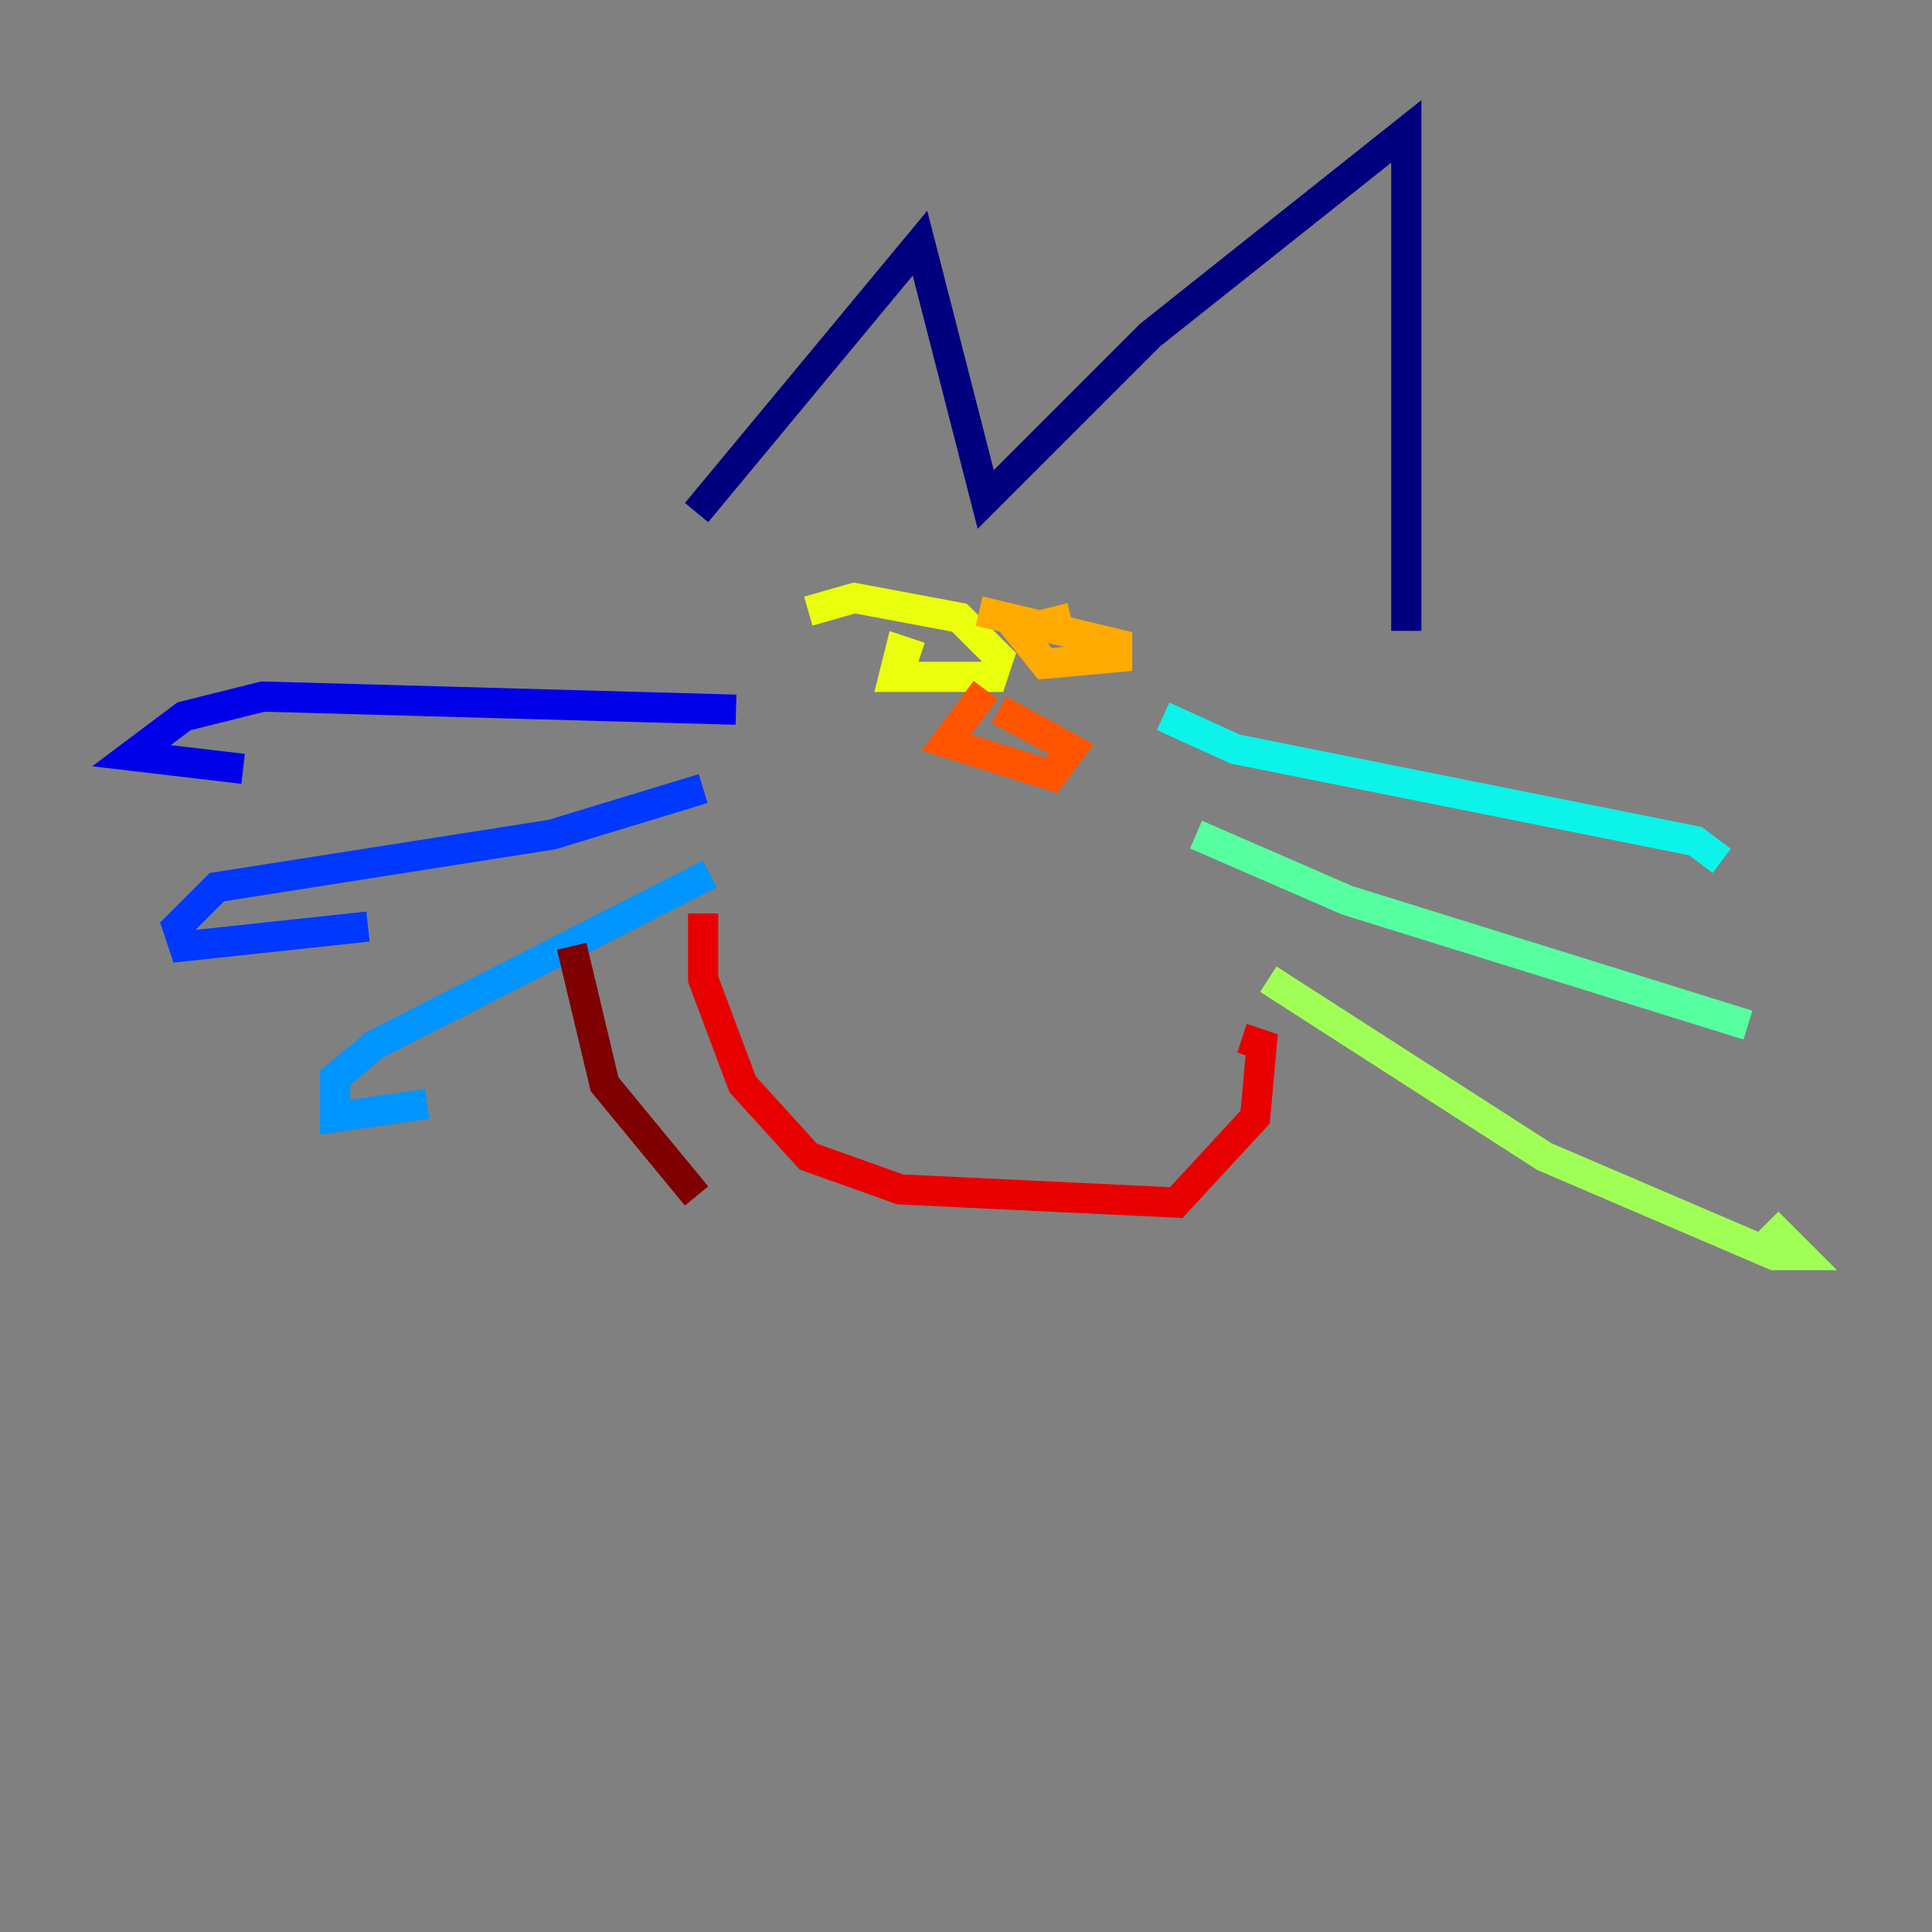 <?xml version="1.0" encoding="utf-8" ?>
<svg baseProfile="tiny" height="128" version="1.2" viewBox="0,0,128,128" width="128" xmlns="http://www.w3.org/2000/svg" xmlns:ev="http://www.w3.org/2001/xml-events" xmlns:xlink="http://www.w3.org/1999/xlink"><rect x="0" y="0" width="128" height="128" fill="#808080" stroke="none"/><defs /><polyline fill="none" points="46.15,33.959 60.952,16.109 65.306,33.088 76.191,22.204 93.17,8.707 93.17,41.796" stroke="#00007f" stroke-width="2" /><polyline fill="none" points="48.762,47.02 17.415,46.15 12.191,47.456 8.707,50.068 16.109,50.939" stroke="#0000e8" stroke-width="2" /><polyline fill="none" points="46.585,52.245 36.571,55.292 14.367,58.776 11.755,61.388 12.191,62.694 24.381,61.388" stroke="#0038ff" stroke-width="2" /><polyline fill="none" points="47.02,57.905 24.816,69.225 22.204,71.401 22.204,74.014 28.299,73.143" stroke="#0094ff" stroke-width="2" /><polyline fill="none" points="77.061,47.456 81.85,49.633 112.326,55.728 114.068,57.034" stroke="#0cf4ea" stroke-width="2" /><polyline fill="none" points="79.238,55.292 89.252,59.646 115.809,67.918" stroke="#56ffa0" stroke-width="2" /><polyline fill="none" points="84.027,64.871 102.313,76.626 117.551,83.156 119.293,83.156 117.116,80.98" stroke="#a0ff56" stroke-width="2" /><polyline fill="none" points="60.952,43.537 59.646,43.102 59.211,44.843 65.742,44.843 66.177,43.537 63.565,40.925 56.599,39.619 53.551,40.49" stroke="#eaff0c" stroke-width="2" /><polyline fill="none" points="70.966,40.925 67.483,41.796 69.225,43.973 74.014,43.537 74.014,42.667 64.871,40.49" stroke="#ffaa00" stroke-width="2" /><polyline fill="none" points="65.306,45.714 62.694,49.197 69.66,51.374 70.966,49.633 66.177,47.02" stroke="#ff5500" stroke-width="2" /><polyline fill="none" points="46.585,60.517 46.585,64.871 49.197,71.837 53.551,76.626 59.646,78.803 77.932,79.674 83.156,74.014 83.592,69.225 82.286,68.789" stroke="#e80000" stroke-width="2" /><polyline fill="none" points="37.878,62.694 40.054,71.837 46.15,79.238" stroke="#7f0000" stroke-width="2" /></svg>
